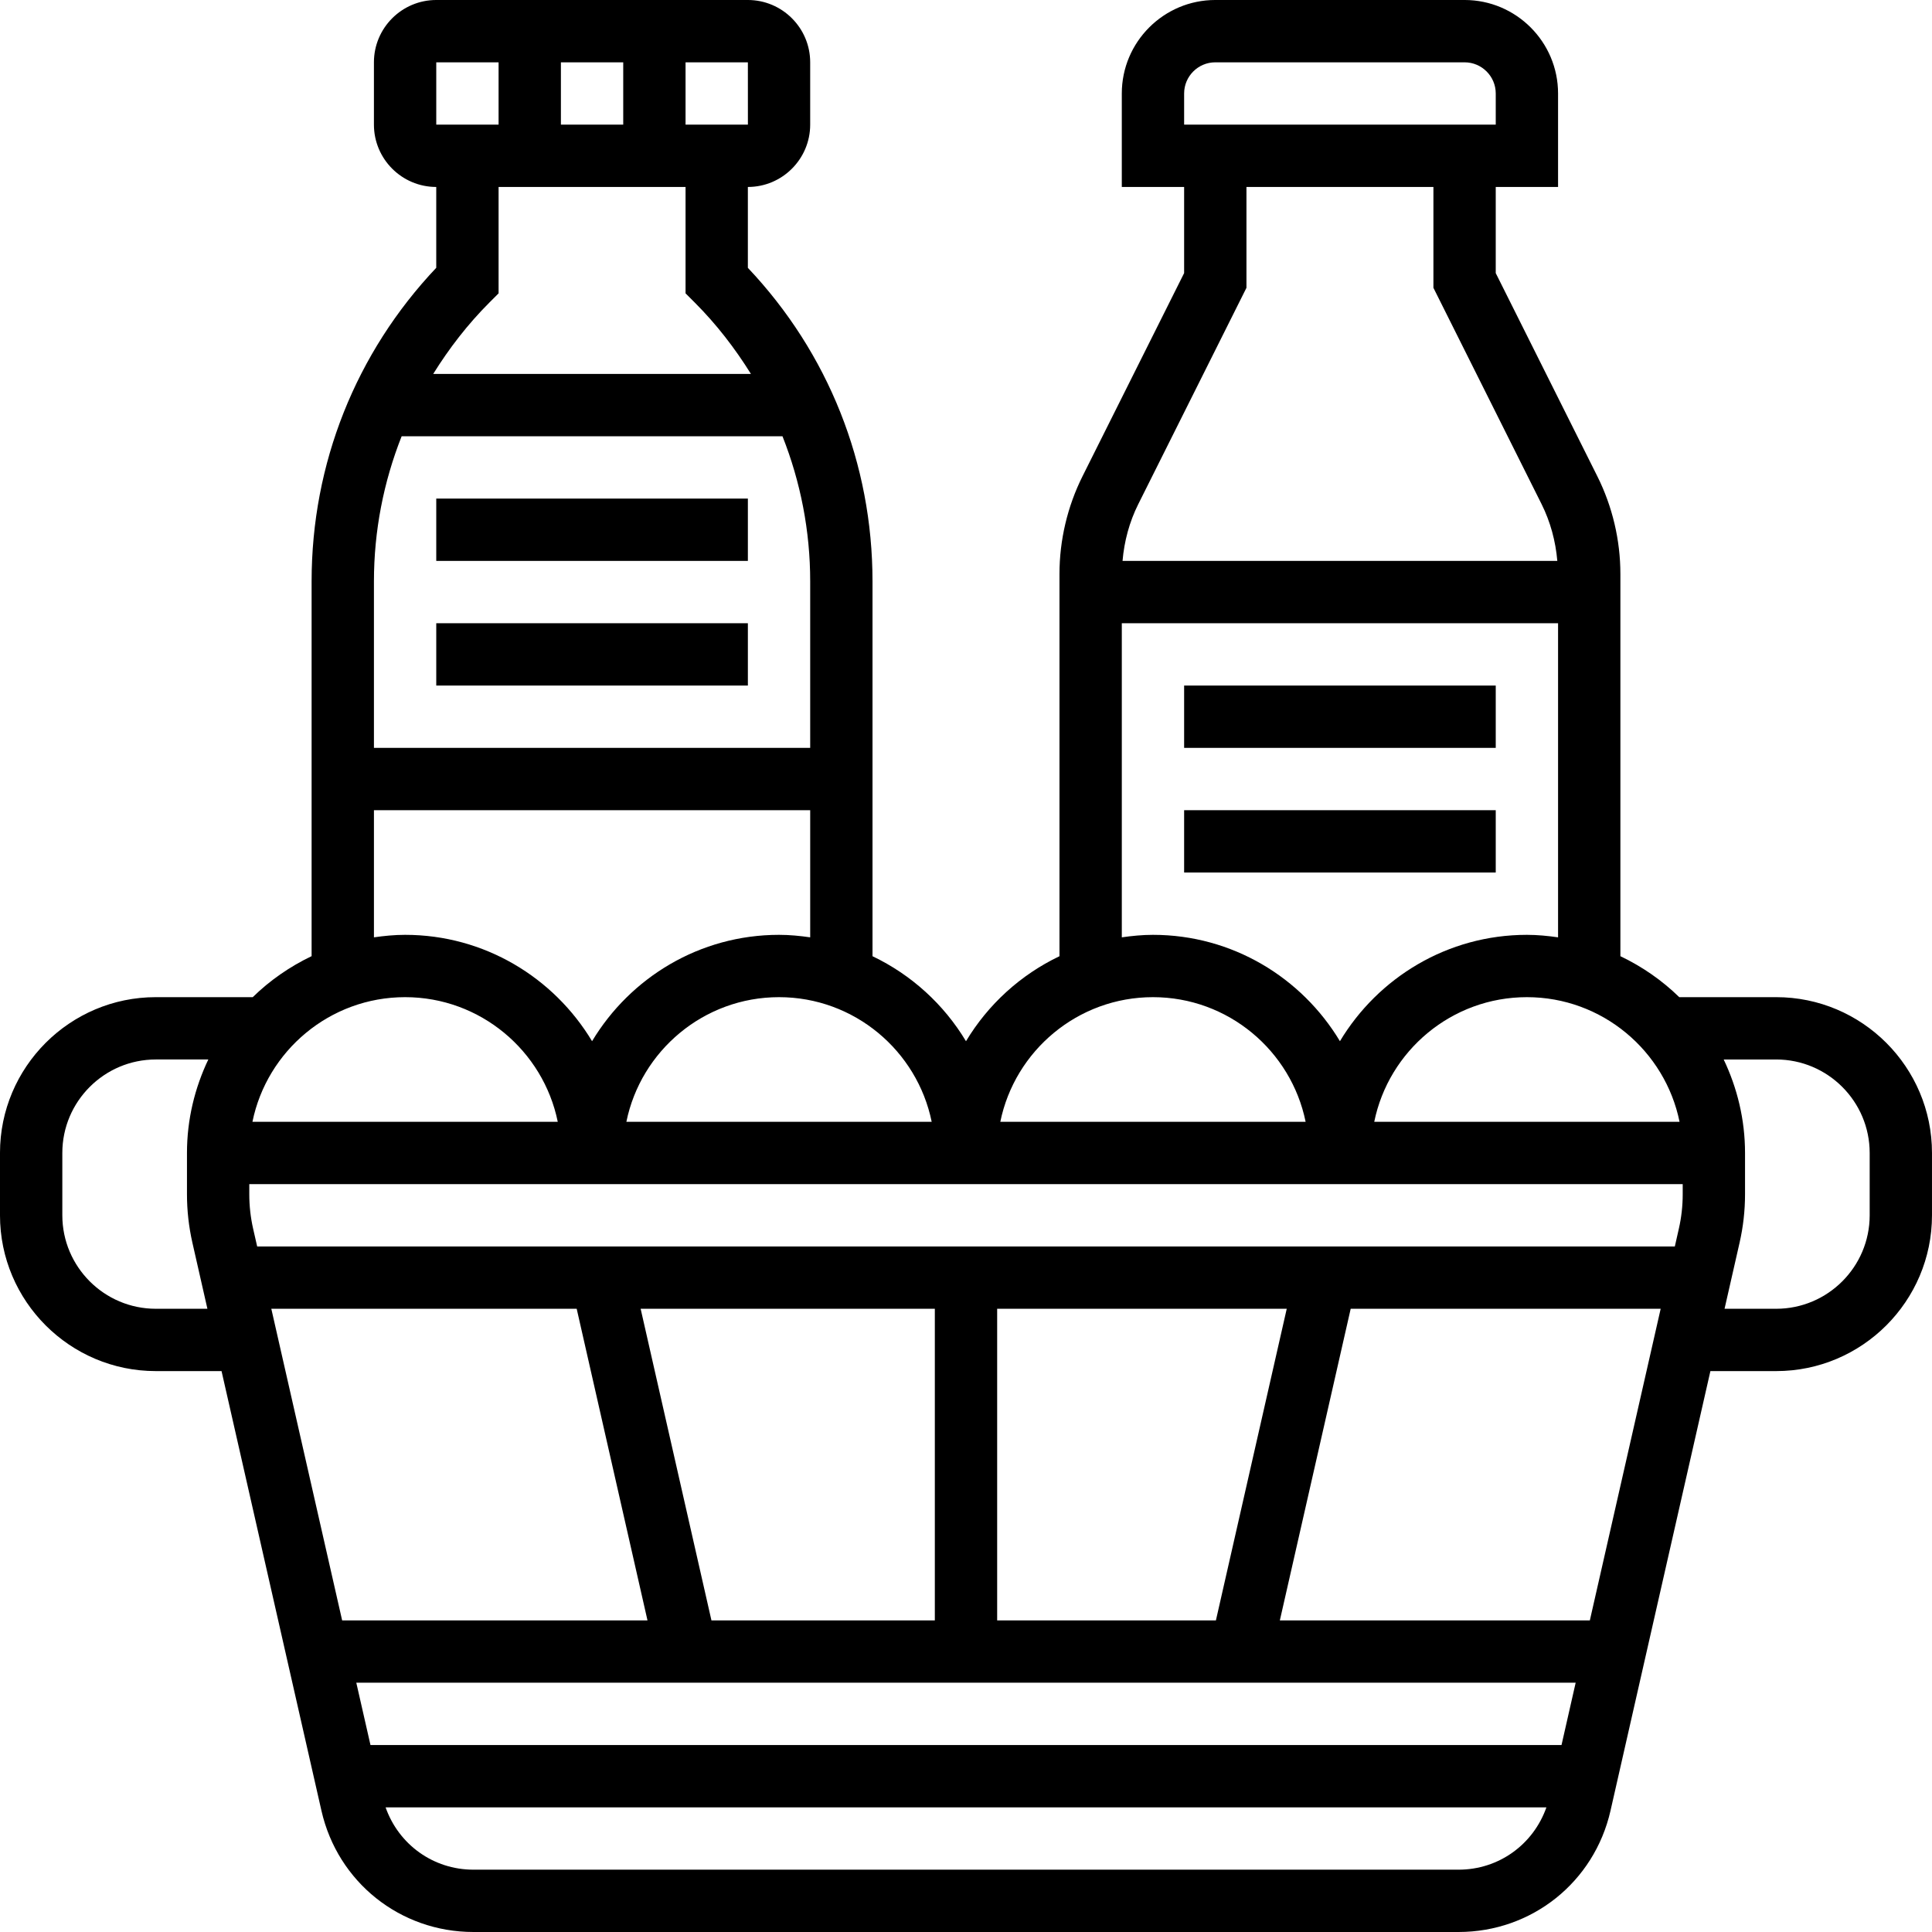 <svg height="496pt" viewBox="0 0 496 496" width="496pt" xmlns="http://www.w3.org/2000/svg"><path d="m456 256h-24.887c-4.395-4.297-9.504-7.84-15.113-10.52v-98.145c0-8.656-2.047-17.312-5.91-25.047l-26.09-52.176v-22.113h16v-24c0-13.23-10.77-24-24-24h-64c-13.23 0-24 10.77-24 24v24h16v22.113l-26.09 52.168c-3.863 7.734-5.91 16.398-5.91 25.055v98.152c-9.992 4.77-18.336 12.383-24 21.824-5.664-9.441-14.008-17.055-24-21.824v-96.23c0-30.203-11.336-58.656-32-80.496v-20.762c8.824 0 16-7.176 16-16v-16c0-8.824-7.176-16-16-16h-80c-8.824 0-16 7.176-16 16v16c0 8.824 7.176 16 16 16v20.754c-20.664 21.84-32 50.293-32 80.492v96.227c-5.609 2.688-10.719 6.23-15.113 10.527h-24.887c-22.055 0-40 17.945-40 40v16c0 22.055 17.945 40 40 40h16.879l25.648 112.863c4.176 18.336 20.215 31.137 39.016 31.137h252.906c18.809 0 34.84-12.801 39.016-31.137l25.648-112.863h16.887c22.055 0 40-17.945 40-40v-16c0-22.055-17.945-40-40-40zm-360.887 192-3.641-16h313.047l-3.633 16zm-30.121-132.527c-.656-2.887-.992-5.871-.992-8.855v-2.617h368v2.617c0 2.992-.336 5.969-1 8.863l-1.023 4.52h-363.953zm191.008 100.527v-80h74.344l-18.184 80zm-73.352 0-18.176-80h75.527v80zm-34.594-80 18.176 80h-78.391l-18.184-80zm180.52 80 18.188-80h79.582l-18.184 80zm102.617-128h-78.383c3.719-18.23 19.871-32 39.191-32s35.473 13.77 39.191 32zm-127.191-264c0-4.406 3.586-8 8-8h64c4.414 0 8 3.594 8 8v8h-80zm16 49.887v-25.887h48v25.887l27.777 55.555c2.262 4.527 3.598 9.512 4.031 14.559h-111.617c.426-5.047 1.762-10.023 4.031-14.559zm-32 86.113h112v80.641c-2.625-.375-5.281-.641-8-.641-20.383 0-38.199 10.984-48 27.305-9.801-16.32-27.617-27.305-48-27.305-2.719 0-5.375.266-8 .641zm8 96c19.312 0 35.473 13.77 39.191 32h-78.383c3.719-18.23 19.879-32 39.191-32zm-56.809 32h-78.383c3.719-18.23 19.871-32 39.191-32s35.473 13.77 39.191 32zm-95.191-256v-16h16v16zm48.008 0h-16.008v-16h16zm-80.008-16h16v16h-16zm13.656 61.656 2.344-2.344v-27.312h48v27.312l2.344 2.344c5.602 5.602 10.359 11.785 14.441 18.344h-81.57c4.082-6.559 8.84-12.742 14.441-18.344zm-22.543 34.344h97.773c4.633 11.711 7.113 24.281 7.113 37.258v42.742h-112v-42.742c0-12.977 2.48-25.547 7.113-37.258zm-7.113 96h112v32.641c-2.625-.375-5.281-.641-8-.641-20.383 0-38.199 10.984-48 27.305-9.801-16.32-27.617-27.305-48-27.305-2.719 0-5.375.266-8 .641zm8 48c19.312 0 35.473 13.77 39.191 32h-78.383c3.719-18.23 19.879-32 39.191-32zm-64 80c-13.23 0-24-10.77-24-24v-16c0-13.23 10.77-24 24-24h13.48c-3.473 7.289-5.48 15.398-5.48 24v10.617c0 4.184.473 8.359 1.391 12.414l3.855 16.969zm334.457 144h-252.914c-10.328 0-19.199-6.473-22.551-16h298.016c-3.359 9.527-12.223 16-22.551 16zm105.543-168c0 13.23-10.77 24-24 24h-13.258l3.859-16.969c.926-4.055 1.398-8.23 1.398-12.414v-10.617c0-8.602-2.008-16.711-5.48-24h13.48c13.23 0 24 10.77 24 24zm0 0"/><path d="m304 176h80v16h-80zm0 0"/><path d="m304 208h80v16h-80zm0 0"/><path d="m112 128h80v16h-80zm0 0"/><path d="m112 160h80v16h-80zm0 0"/></svg>